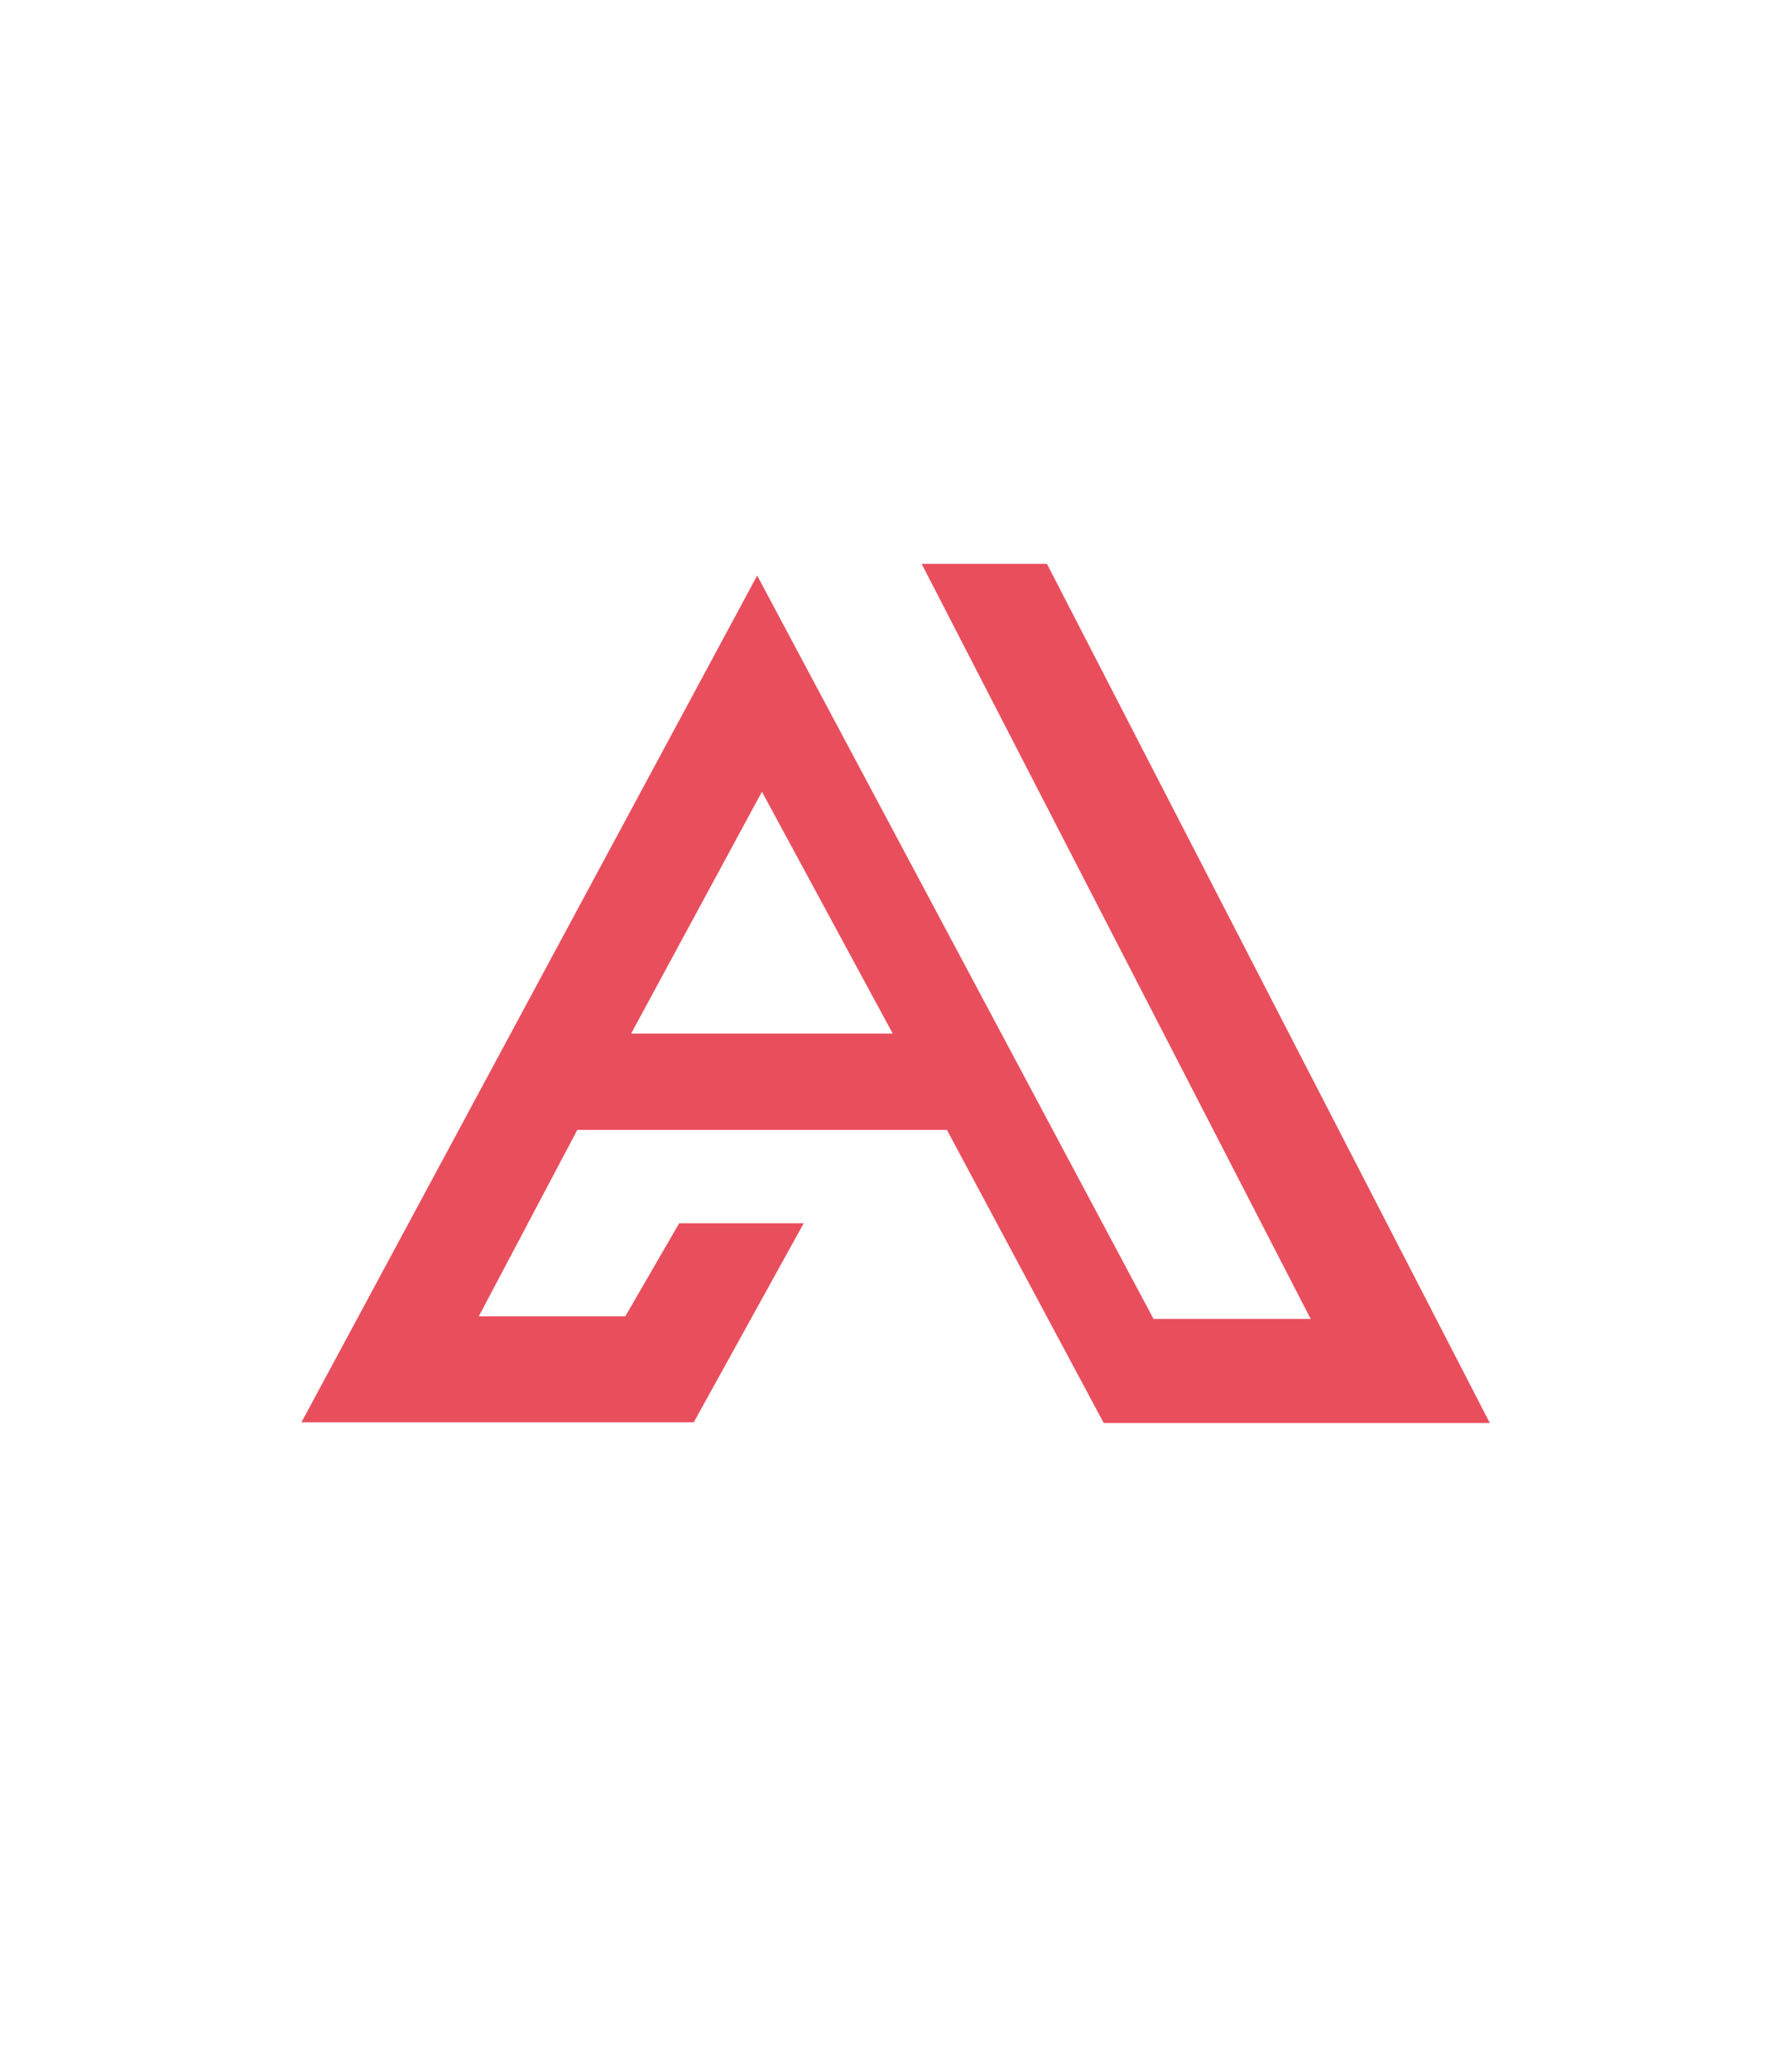 <svg xmlns="http://www.w3.org/2000/svg" viewBox="0 0 48.92 56.48" class="nav_logo-icon"><title>Academlo Logo</title><g><g><path fill="#e94e5d" d="M28.58,15.39H25.16L35.78,36H31.49L20.67,15.71,8.23,38.82H18.94l3-5.43h-3.4l-1.47,2.54h-4l2.69-5.09H25.85l4.28,8H40.67ZM17.23,28.21l3.57-6.6,3.57,6.6Z"></path></g></g></svg>